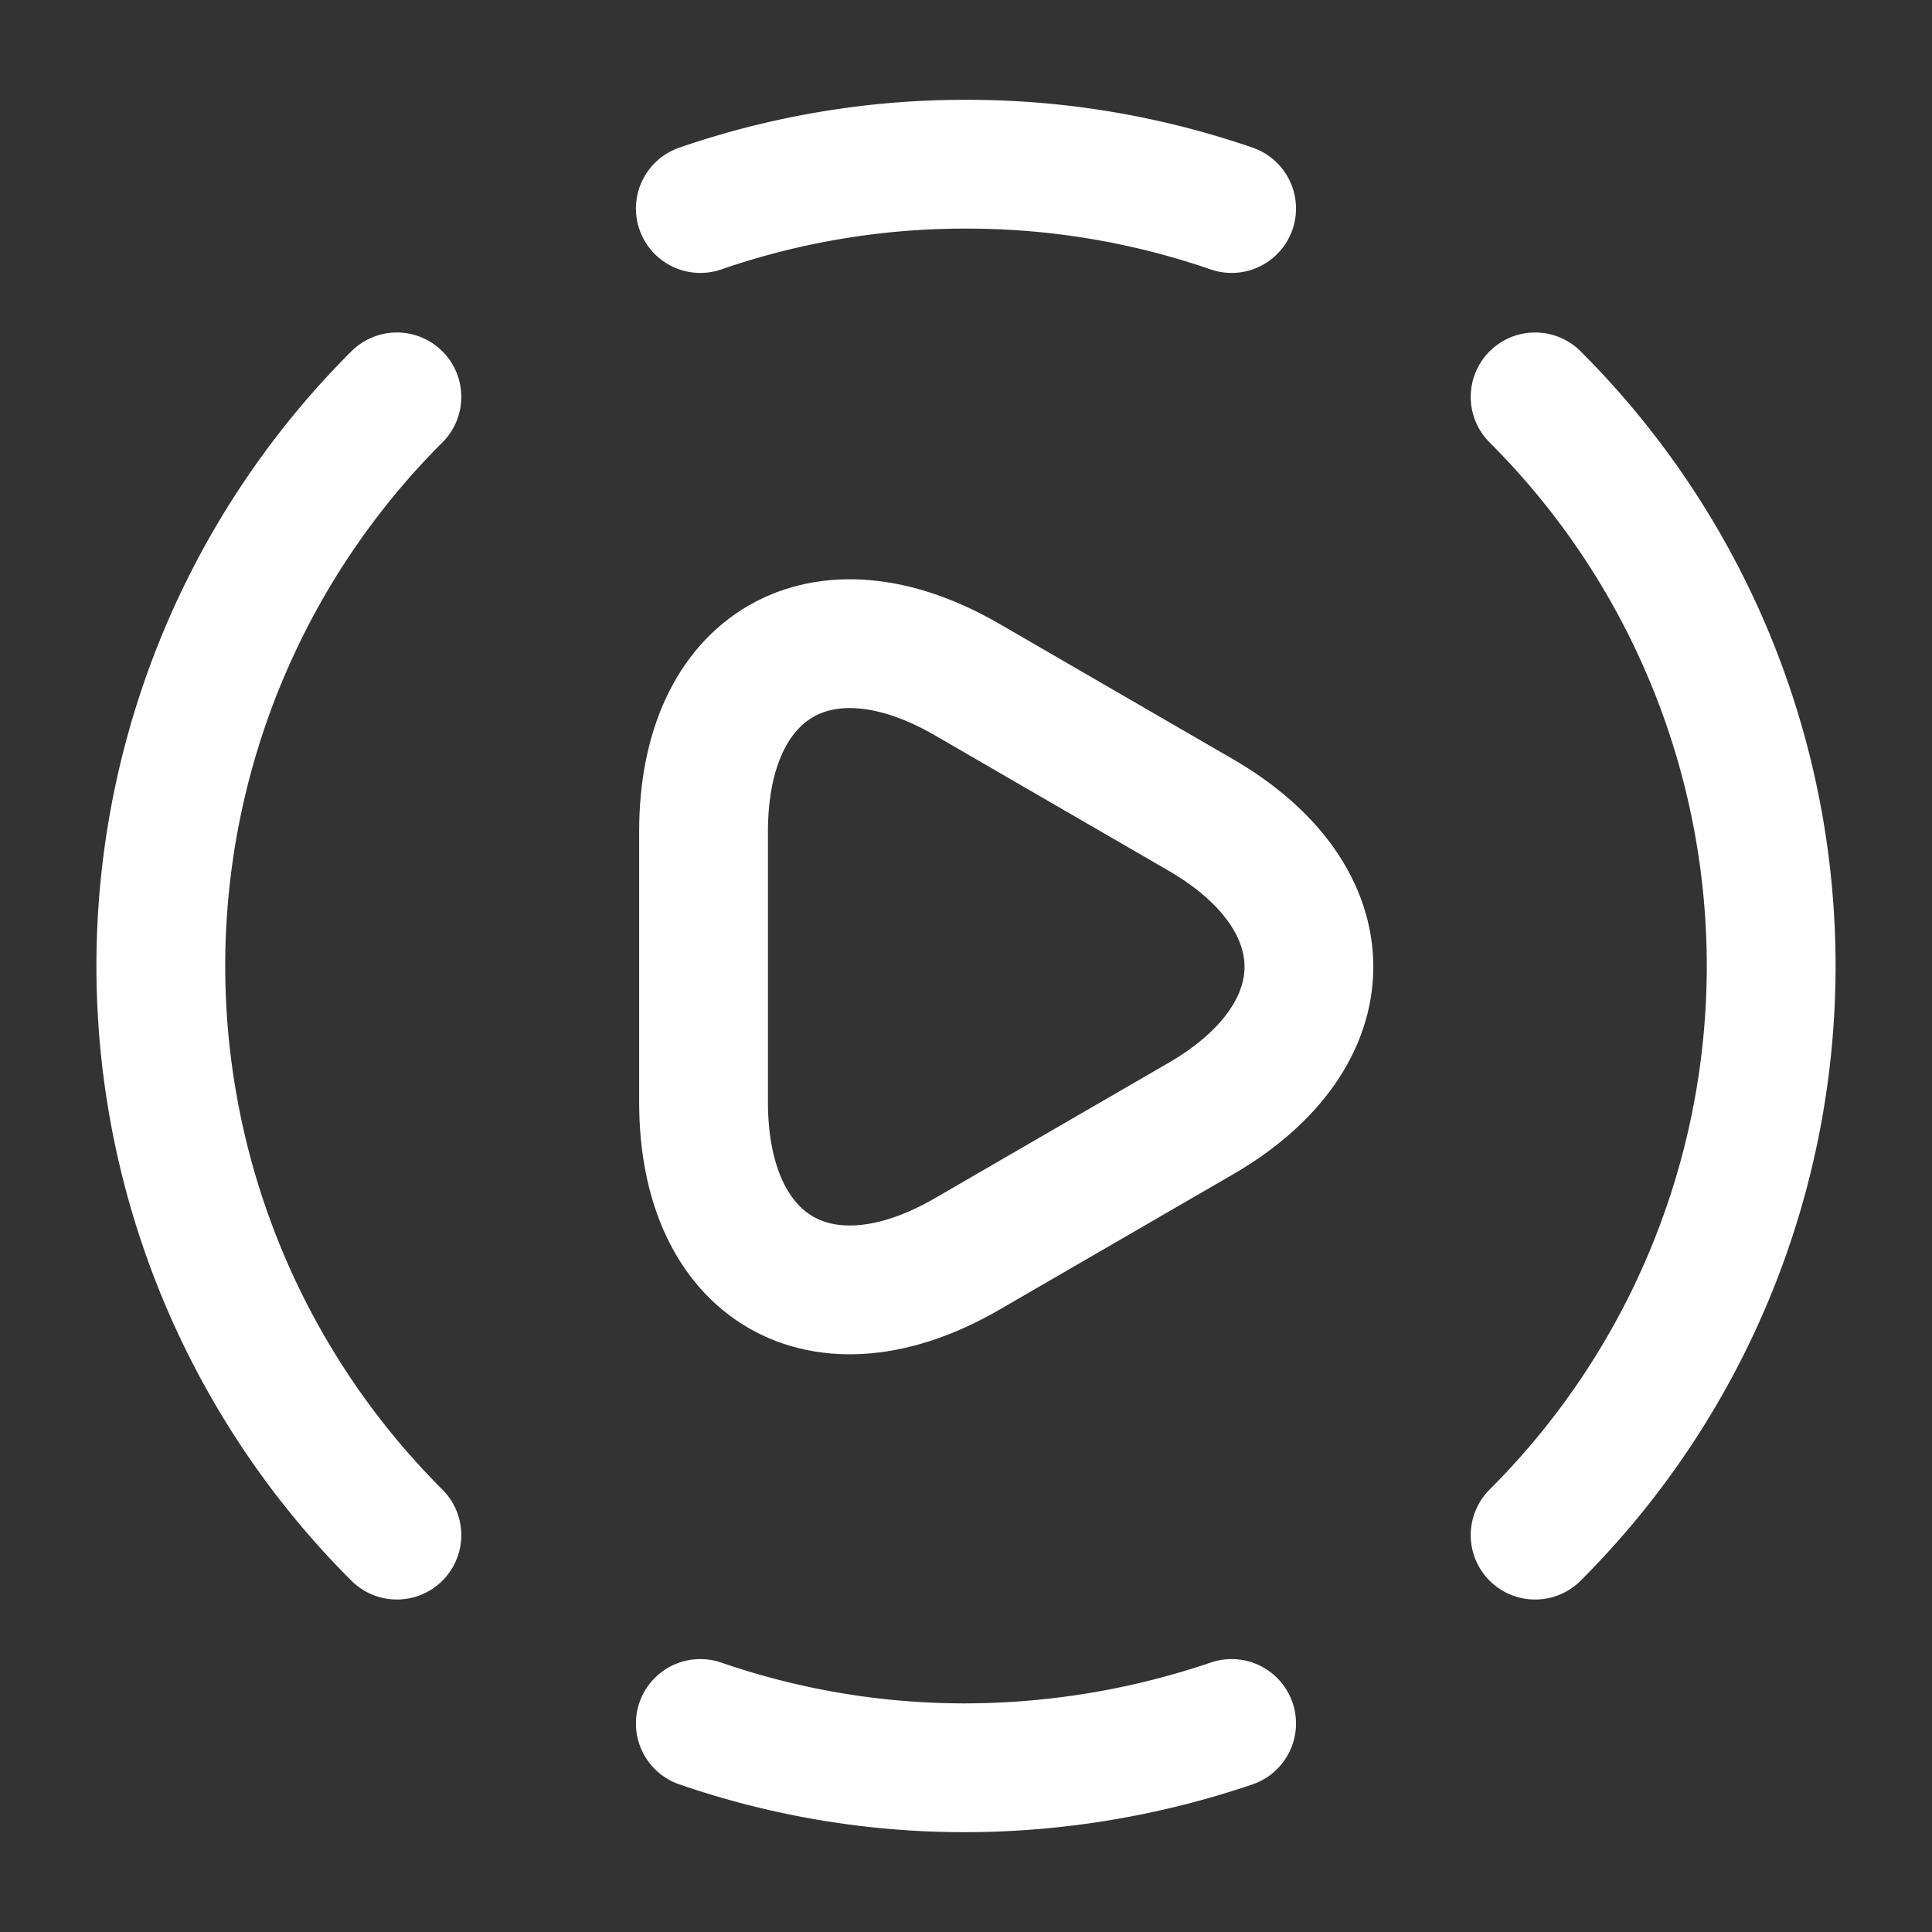 <svg id="play-cricle" xmlns="http://www.w3.org/2000/svg" width="30.001" height="30.001" viewBox="0 0 30.001 30.001">
  <rect x="0" y="0" width="30.001" height="30.001" fill="#333333" stroke="none"/>
  <path id="Vector" d="M0,17.675A12.486,12.486,0,0,0,0,0" transform="translate(23.838 6.163)" fill="none" stroke="#fff" stroke-linecap="round" stroke-linejoin="round" stroke-width="2"/>
  <path id="Vector-2" data-name="Vector" d="M3.666,0a12.486,12.486,0,0,0,0,17.675" transform="translate(2.497 6.163)" fill="none" stroke="#fff" stroke-linecap="round" stroke-linejoin="round" stroke-width="2"/>
  <path id="Vector-3" data-name="Vector" d="M0,0A12.584,12.584,0,0,0,4.125.688,12.921,12.921,0,0,0,8.25,0" transform="translate(10.875 26.763)" fill="none" stroke="#fff" stroke-linecap="round" stroke-linejoin="round" stroke-width="2"/>
  <path id="Vector-4" data-name="Vector" d="M0,.688A12.584,12.584,0,0,1,4.125,0,12.584,12.584,0,0,1,8.25.688" transform="translate(10.875 2.55)" fill="none" stroke="#fff" stroke-linecap="round" stroke-linejoin="round" stroke-width="2"/>
  <path id="Vector-5" data-name="Vector" d="M0,5.005V2.918C0,.318,1.838-.745,4.088.555L5.9,1.605l1.813,1.05c2.25,1.3,2.25,3.425,0,4.725L5.9,8.43,4.088,9.48C1.838,10.78,0,9.718,0,7.118Z" transform="translate(10.925 9.995)" fill="none" stroke="#fff" stroke-linecap="round" stroke-linejoin="round" stroke-width="2"/>
  <path id="Vector-6" data-name="Vector" d="M0,0H30V30H0Z" transform="translate(0 0)" fill="none" opacity="0"/>
</svg>
